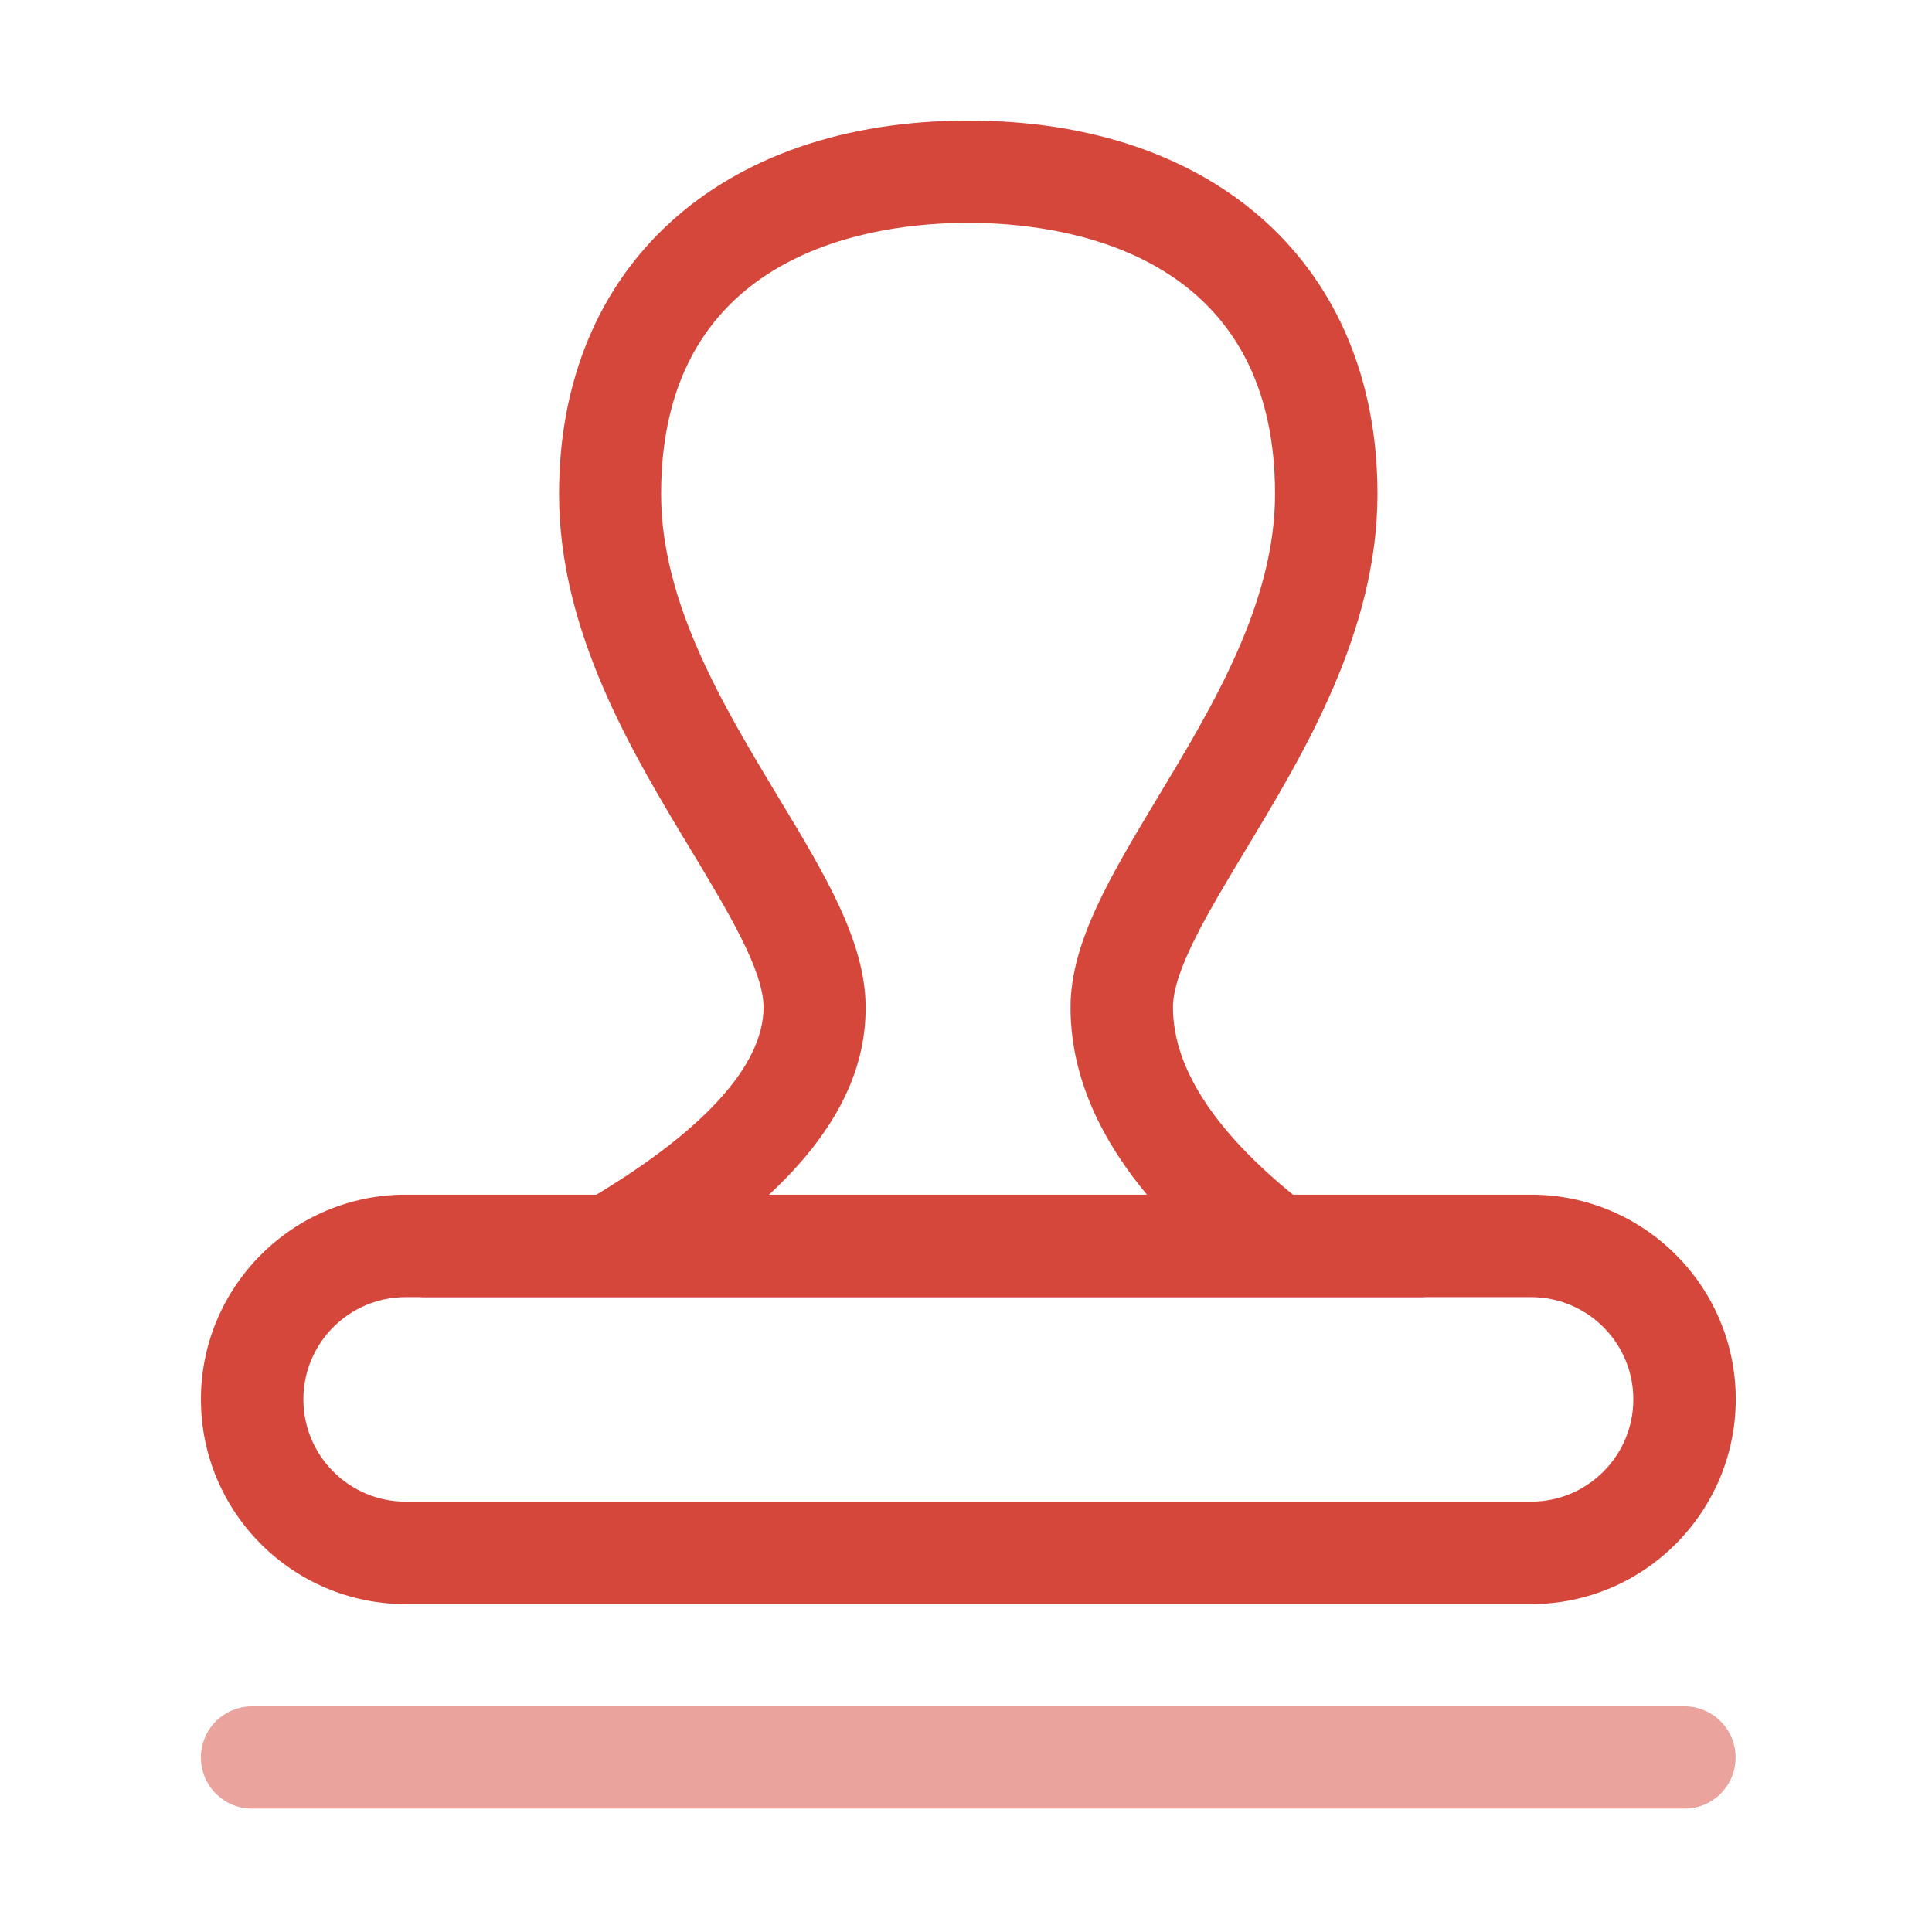 <?xml version="1.0" standalone="no"?><!DOCTYPE svg PUBLIC "-//W3C//DTD SVG 1.1//EN" "http://www.w3.org/Graphics/SVG/1.1/DTD/svg11.dtd"><svg t="1692340505673" class="icon" viewBox="0 0 1024 1024" version="1.1" xmlns="http://www.w3.org/2000/svg" p-id="2688" xmlns:xlink="http://www.w3.org/1999/xlink" width="200" height="200"><path d="M811.5 850.2H215c-59.8 0-108.5-48.6-108.5-108.5 0-59.8 48.7-108.5 108.5-108.5h596.5c59.8 0 108.5 48.6 108.5 108.5-0.1 59.8-48.7 108.5-108.5 108.5zM215 687.5c-29.9 0-54.2 24.3-54.2 54.2s24.3 54.2 54.2 54.2h596.5c29.9 0 54.2-24.3 54.2-54.2s-24.3-54.2-54.2-54.2H215z" fill="#D6473B" p-id="2689"></path><path d="M754.9 687.5H223.1l86.6-50.5c62.2-36.3 95-71.9 95-103.1 0-19.5-18.7-50.5-38.5-83.4-31.2-51.6-69.9-115.9-69.9-188.7 0-120.2 85.1-197.9 216.9-197.9s216.9 77.7 216.9 197.9c0 72.8-38.8 137.1-69.9 188.7-19.8 32.9-38.5 63.9-38.5 83.4 0 33.2 23.8 68.6 70.9 105.1l62.3 48.5z m-347.4-54.2H608c-27-32.4-40.6-65.7-40.6-99.4 0-34.6 21.5-70.1 46.3-111.4 29.1-48.3 62.1-103 62.1-160.7 0-129.7-113.8-143.7-162.7-143.7s-162.7 14-162.7 143.7c0 57.7 33 112.4 62.1 160.7 24.9 41.2 46.3 76.8 46.3 111.4 0.2 34.5-16.8 67.4-51.3 99.4z" fill="#D6473B" p-id="2690"></path><path d="M892.8 958.6H133.6c-15 0-27.1-12.1-27.1-27.1s12.1-27.1 27.1-27.1h759.2c15 0 27.1 12.1 27.1 27.1s-12.1 27.1-27.1 27.1z" fill="#D6473B" opacity=".498" p-id="2691"></path></svg>